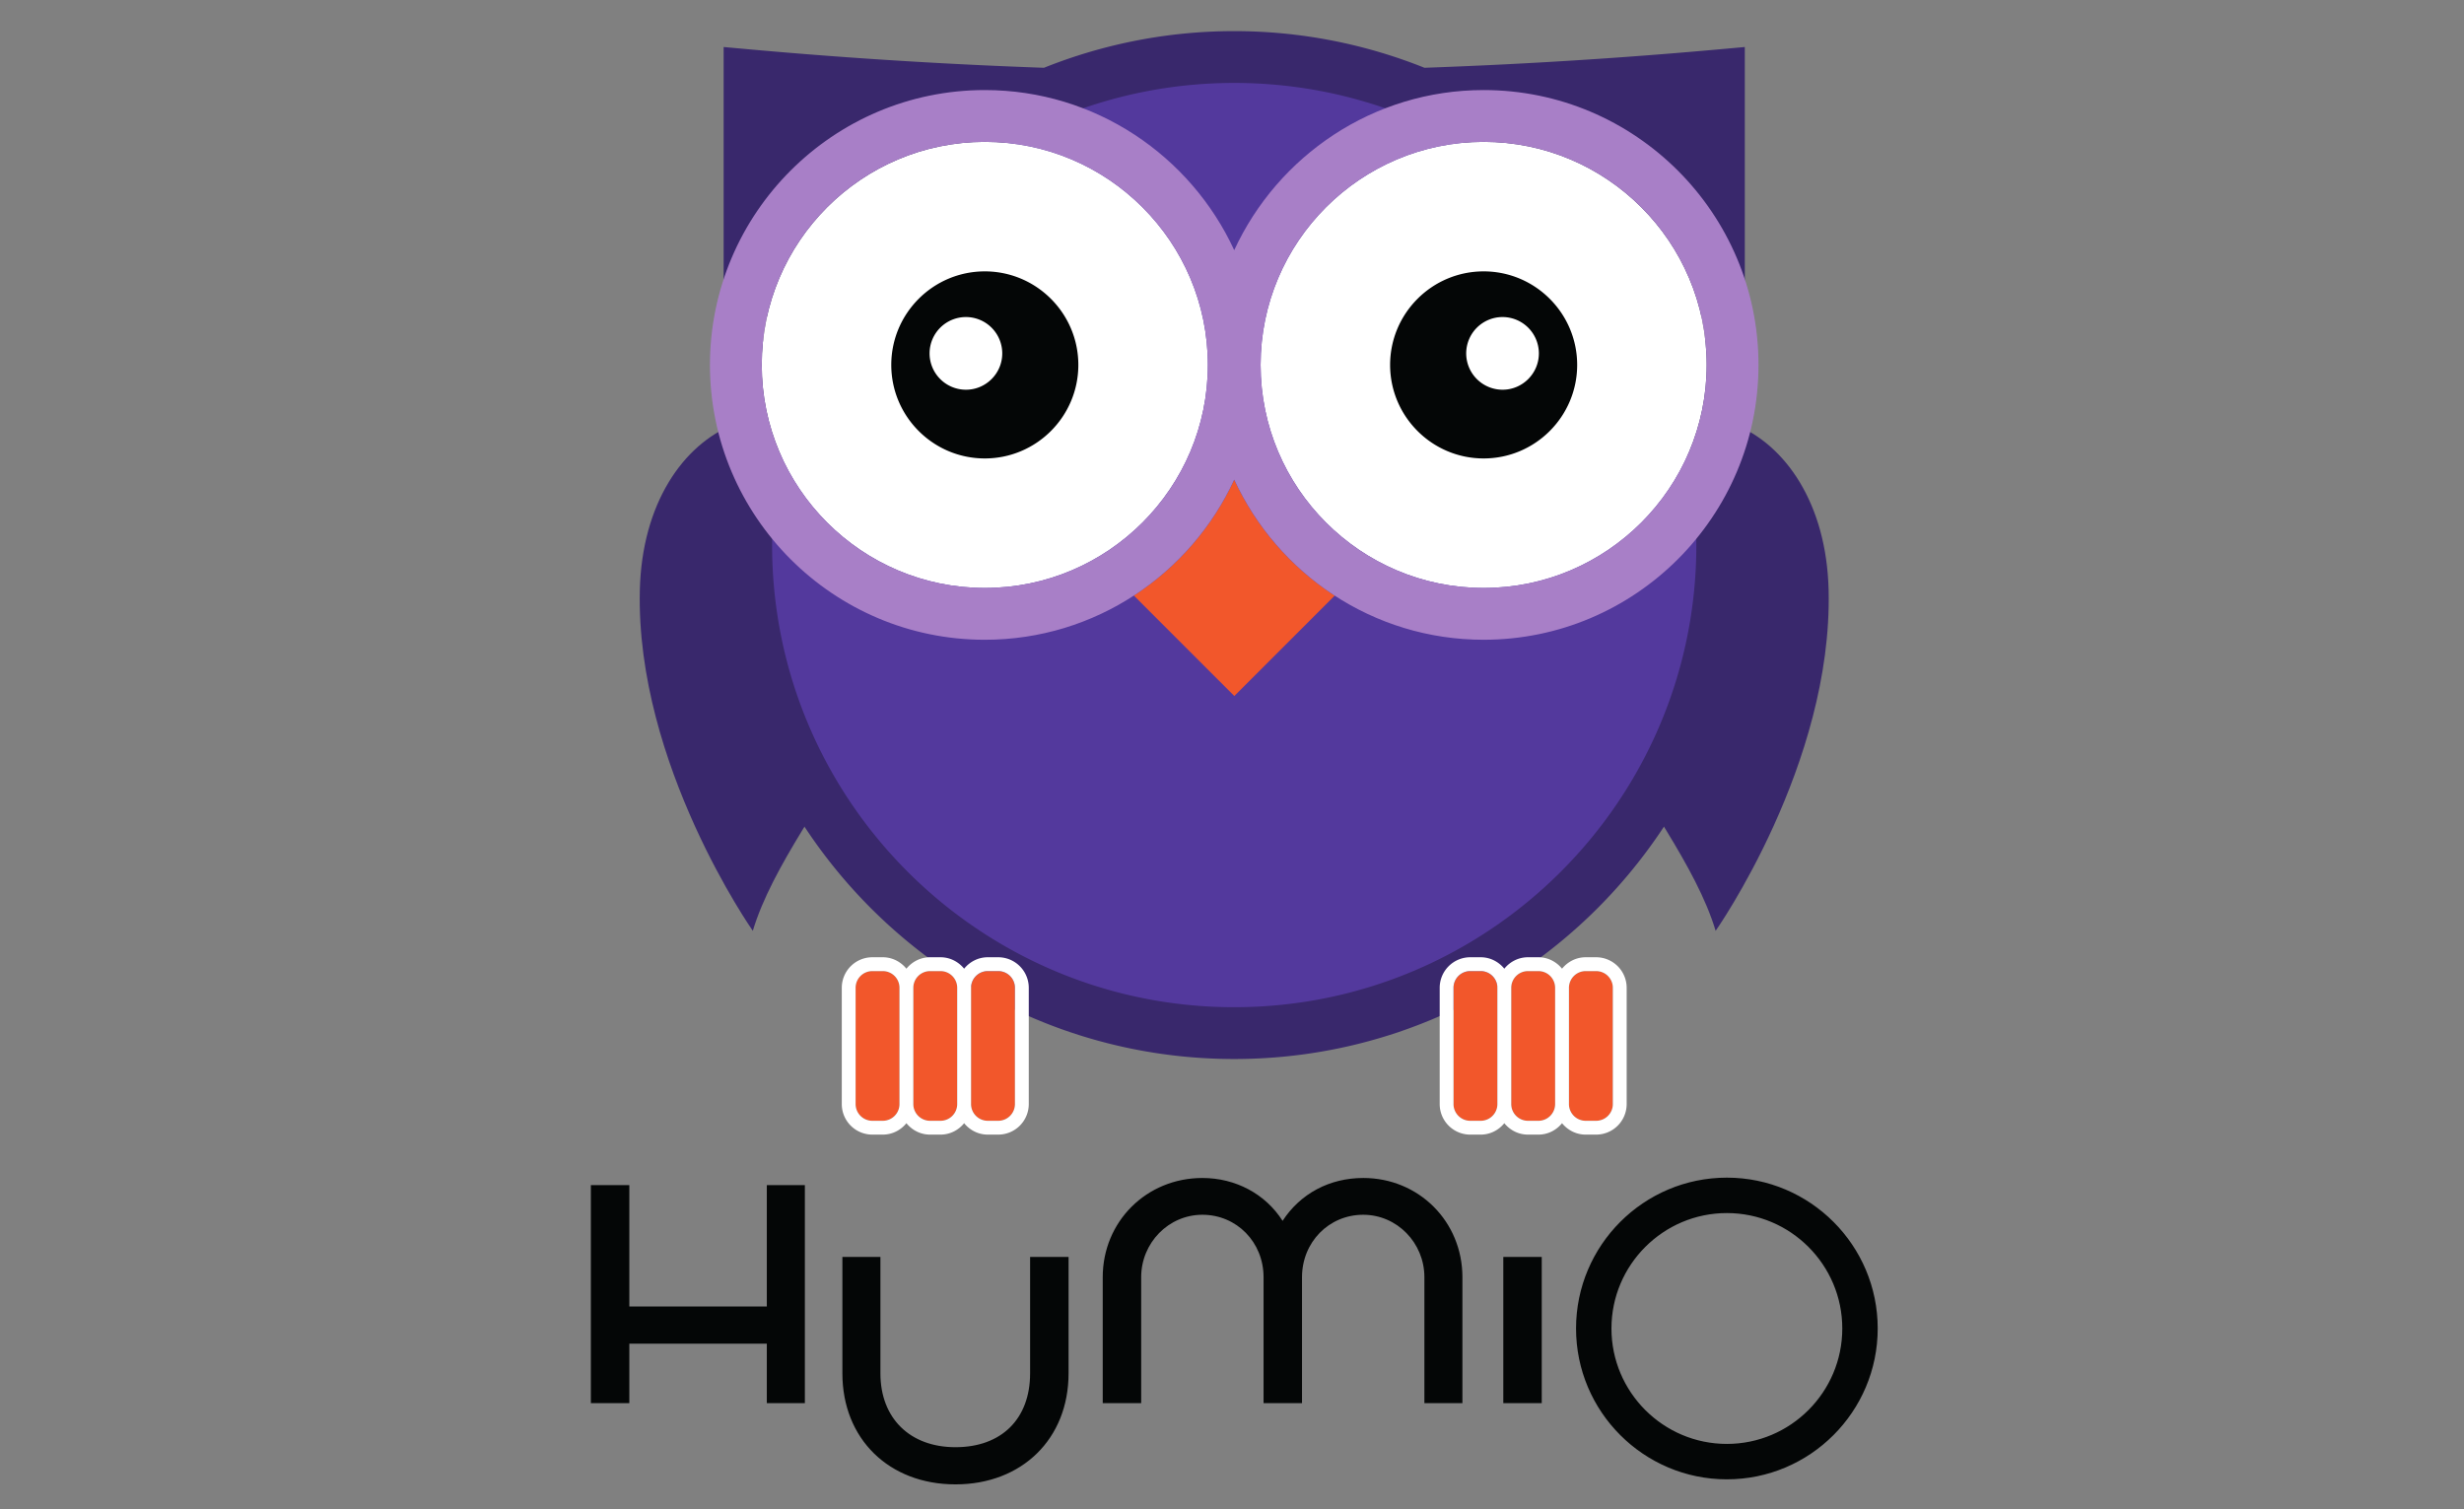 <svg xmlns="http://www.w3.org/2000/svg" viewBox="0 0 400 245" width="400" height="245"><rect x="0" y="0" width="400" height="245" fill="#808080" stroke="none"/><path fill="none" pointer-events="none" d="M0 0h400v245H0z"/><path d="M122.21 151.103s-19.02-27.047-18.342-55.304c.682-28.257 26.9-37.825 38.675-16.736 15.342 27.496-13.99 50.935-20.334 72.04M278.514 151.103s19.019-27.047 18.34-55.304c-.68-28.257-26.9-37.825-38.673-16.736-15.344 27.496 13.989 50.935 20.333 72.04" fill="#39286c"/><path d="M278.357 88.482c0 43.076-34.92 77.996-77.995 77.996-43.076 0-77.997-34.92-77.997-77.996 0-43.076 34.92-77.995 77.997-77.995 43.076 0 77.995 34.92 77.995 77.995" fill="#53399d"/><path d="M200.362 163.503c-41.367 0-75.021-33.654-75.021-75.021s33.654-75.02 75.02-75.02c41.367 0 75.02 33.653 75.02 75.02s-33.653 75.02-75.02 75.02zm74.67-112.17h8.216v-43.7l-4.666.421a875.377 875.377 0 0 1-47.336 2.949 82.98 82.98 0 0 0-30.884-5.95 82.985 82.985 0 0 0-30.885 5.95 875.439 875.439 0 0 1-47.337-2.949l-4.665-.421v43.7h8.215a82.894 82.894 0 0 0-8.758 37.149c0 46.003 37.426 83.43 83.43 83.43 46.002 0 83.429-37.427 83.429-83.43a82.882 82.882 0 0 0-8.758-37.148" fill="#39286c"/><path d="M159.87 23.028c-19.965 0-36.209 16.243-36.209 36.208 0 19.967 16.244 36.21 36.21 36.21 19.965 0 36.21-16.243 36.21-36.21 0-19.965-16.245-36.208-36.21-36.208M240.851 23.028c-19.966 0-36.208 16.243-36.208 36.208 0 19.967 16.242 36.21 36.208 36.21 19.968 0 36.209-16.243 36.209-36.21 0-19.965-16.241-36.208-36.209-36.208" fill="#fff"/><path d="M200.362 77.864a45.004 45.004 0 0 1-16.293 18.814l16.31 16.309 16.296-16.296a45.006 45.006 0 0 1-16.313-18.827M164.764 160.352a2.719 2.719 0 0 0-2.715-2.714h-1.697a2.718 2.718 0 0 0-2.715 2.714v18.876a2.718 2.718 0 0 0 2.715 2.714h1.697a2.719 2.719 0 0 0 2.715-2.714v-18.876M138.897 179.228a2.717 2.717 0 0 0 2.714 2.714h1.697a2.718 2.718 0 0 0 2.715-2.714v-18.876a2.718 2.718 0 0 0-2.715-2.714h-1.697a2.717 2.717 0 0 0-2.714 2.714v18.876M152.68 157.638h-1.7a2.718 2.718 0 0 0-2.714 2.714v18.876a2.718 2.718 0 0 0 2.715 2.714h1.698a2.718 2.718 0 0 0 2.714-2.714v-18.876a2.718 2.718 0 0 0-2.714-2.714" fill="#f2572b"/><path d="M156.804 63.264a5.906 5.906 0 0 1-5.899-5.899 5.905 5.905 0 0 1 5.9-5.898 5.905 5.905 0 0 1 5.898 5.898c0 3.252-2.646 5.9-5.899 5.9zm3.067-19.21c-8.371 0-15.183 6.81-15.183 15.182S151.5 74.42 159.871 74.42c8.372 0 15.183-6.812 15.183-15.184s-6.81-15.183-15.183-15.183M243.919 63.264a5.907 5.907 0 0 1-5.9-5.899 5.906 5.906 0 0 1 5.9-5.898 5.905 5.905 0 0 1 5.898 5.898c0 3.252-2.647 5.9-5.898 5.9zm-3.068-19.21c-8.371 0-15.183 6.81-15.183 15.182S232.48 74.42 240.85 74.42c8.373 0 15.184-6.812 15.184-15.184s-6.811-15.183-15.184-15.183" fill="#040606"/><path d="M240.851 95.445c-19.966 0-36.208-16.242-36.208-36.21 0-19.964 16.242-36.207 36.208-36.207 19.968 0 36.209 16.243 36.209 36.208 0 19.967-16.241 36.21-36.209 36.21zm-80.98 0c-19.966 0-36.21-16.242-36.21-36.21 0-19.964 16.244-36.207 36.21-36.207 19.965 0 36.21 16.243 36.21 36.208 0 19.967-16.245 36.21-36.21 36.21zm80.98-80.826c-17.948 0-33.414 10.676-40.49 25.99-7.074-15.314-22.542-25.99-40.49-25.99-24.602 0-44.619 20.016-44.619 44.617 0 24.603 20.017 44.619 44.619 44.619 17.948 0 33.416-10.676 40.49-25.991 7.076 15.315 22.542 25.99 40.49 25.99 24.604 0 44.618-20.015 44.618-44.618 0-24.601-20.014-44.617-44.618-44.617" fill="#a87fc7"/><path d="M164.764 179.228a2.719 2.719 0 0 1-2.715 2.714h-1.697a2.718 2.718 0 0 1-2.715-2.714v-18.876a2.718 2.718 0 0 1 2.715-2.714h1.697a2.719 2.719 0 0 1 2.715 2.714zm-12.085 2.714h-1.698a2.718 2.718 0 0 1-2.715-2.714v-18.876a2.718 2.718 0 0 1 2.715-2.714h1.698a2.718 2.718 0 0 1 2.714 2.714v18.876a2.718 2.718 0 0 1-2.714 2.714zm-9.371 0h-1.697a2.717 2.717 0 0 1-2.714-2.714v-18.876a2.717 2.717 0 0 1 2.714-2.714h1.697a2.718 2.718 0 0 1 2.715 2.714v18.876a2.718 2.718 0 0 1-2.715 2.714zm18.74-26.548h-1.696c-1.555 0-2.927.734-3.837 1.856-.91-1.122-2.282-1.856-3.836-1.856h-1.698c-1.554 0-2.927.734-3.836 1.856-.91-1.122-2.282-1.856-3.837-1.856h-1.697a4.963 4.963 0 0 0-4.958 4.958v18.876a4.963 4.963 0 0 0 4.958 4.957h1.697c1.555 0 2.927-.732 3.837-1.855.91 1.123 2.282 1.855 3.836 1.855h1.698c1.554 0 2.926-.732 3.836-1.855.91 1.123 2.282 1.855 3.837 1.855h1.697a4.963 4.963 0 0 0 4.959-4.957v-18.876a4.963 4.963 0 0 0-4.96-4.958" fill="#fff"/><path d="M261.826 160.352a2.718 2.718 0 0 0-2.715-2.714h-1.696a2.719 2.719 0 0 0-2.716 2.714v18.876a2.719 2.719 0 0 0 2.716 2.714h1.696a2.718 2.718 0 0 0 2.715-2.714v-18.876M235.96 179.228a2.718 2.718 0 0 0 2.713 2.714h1.698a2.718 2.718 0 0 0 2.714-2.714v-18.876a2.718 2.718 0 0 0-2.714-2.714h-1.698a2.718 2.718 0 0 0-2.714 2.714v18.876M249.742 157.638h-1.699a2.718 2.718 0 0 0-2.714 2.714v18.876a2.718 2.718 0 0 0 2.714 2.714h1.699a2.718 2.718 0 0 0 2.714-2.714v-18.876a2.718 2.718 0 0 0-2.714-2.714" fill="#f2572b"/><path d="M261.826 179.228a2.718 2.718 0 0 1-2.715 2.714h-1.696a2.719 2.719 0 0 1-2.716-2.714v-18.876a2.719 2.719 0 0 1 2.716-2.714h1.696a2.718 2.718 0 0 1 2.715 2.714zm-12.084 2.714h-1.699a2.718 2.718 0 0 1-2.714-2.714v-18.876a2.718 2.718 0 0 1 2.714-2.714h1.699a2.718 2.718 0 0 1 2.714 2.714v18.876a2.718 2.718 0 0 1-2.714 2.714zm-9.37 0h-1.699a2.718 2.718 0 0 1-2.714-2.714v-18.876a2.718 2.718 0 0 1 2.714-2.714h1.698a2.718 2.718 0 0 1 2.714 2.714v18.876a2.718 2.718 0 0 1-2.714 2.714zm18.74-26.548h-1.697c-1.554 0-2.927.734-3.837 1.856-.91-1.122-2.282-1.856-3.836-1.856h-1.699c-1.554 0-2.926.734-3.836 1.856-.91-1.122-2.282-1.856-3.836-1.856h-1.698a4.963 4.963 0 0 0-4.957 4.958v18.876a4.963 4.963 0 0 0 4.957 4.957h1.698c1.554 0 2.926-.732 3.836-1.855.91 1.123 2.282 1.855 3.836 1.855h1.699c1.554 0 2.927-.732 3.836-1.855.91 1.123 2.283 1.855 3.837 1.855h1.696a4.963 4.963 0 0 0 4.959-4.957v-18.876a4.963 4.963 0 0 0-4.959-4.958" fill="#fff"/><path d="M167.224 222.944c0 7.392-4.641 11.983-12.115 11.983-7.402 0-12.183-4.706-12.183-11.983V204.04h-6.175v18.904c0 10.61 7.549 18.018 18.358 18.018 10.81 0 18.359-7.409 18.359-18.018V204.04h-6.244v18.904M124.484 212.086h-22.32v-19.703H95.92v35.393h6.244v-9.652h22.32v9.652h6.176v-35.393h-6.176v19.703M221.302 191.225c-5.459 0-10.209 2.531-13.088 6.96-2.78-4.365-7.62-6.96-13.023-6.96-9.071 0-16.176 7.075-16.176 16.109v20.442h6.242v-20.442c0-5.59 4.456-10.138 9.934-10.138 5.57 0 9.934 4.454 9.934 10.138v20.442h6.24v-20.442c0-5.684 4.364-10.138 9.937-10.138 5.477 0 9.933 4.547 9.933 10.138v20.442h6.172v-20.442c0-9.034-7.074-16.11-16.105-16.11M299.073 215.657c0 10.331-8.407 18.738-18.737 18.738-10.331 0-18.736-8.407-18.736-18.738 0-10.332 8.405-18.736 18.736-18.736 10.33 0 18.737 8.404 18.737 18.736zm-18.737-24.487c-13.501 0-24.485 10.985-24.485 24.487 0 13.501 10.984 24.486 24.485 24.486 13.503 0 24.487-10.985 24.487-24.486 0-13.502-10.984-24.487-24.487-24.487M244.044 227.776h6.24V204.04h-6.24v23.736" fill="#040606"/></svg>
